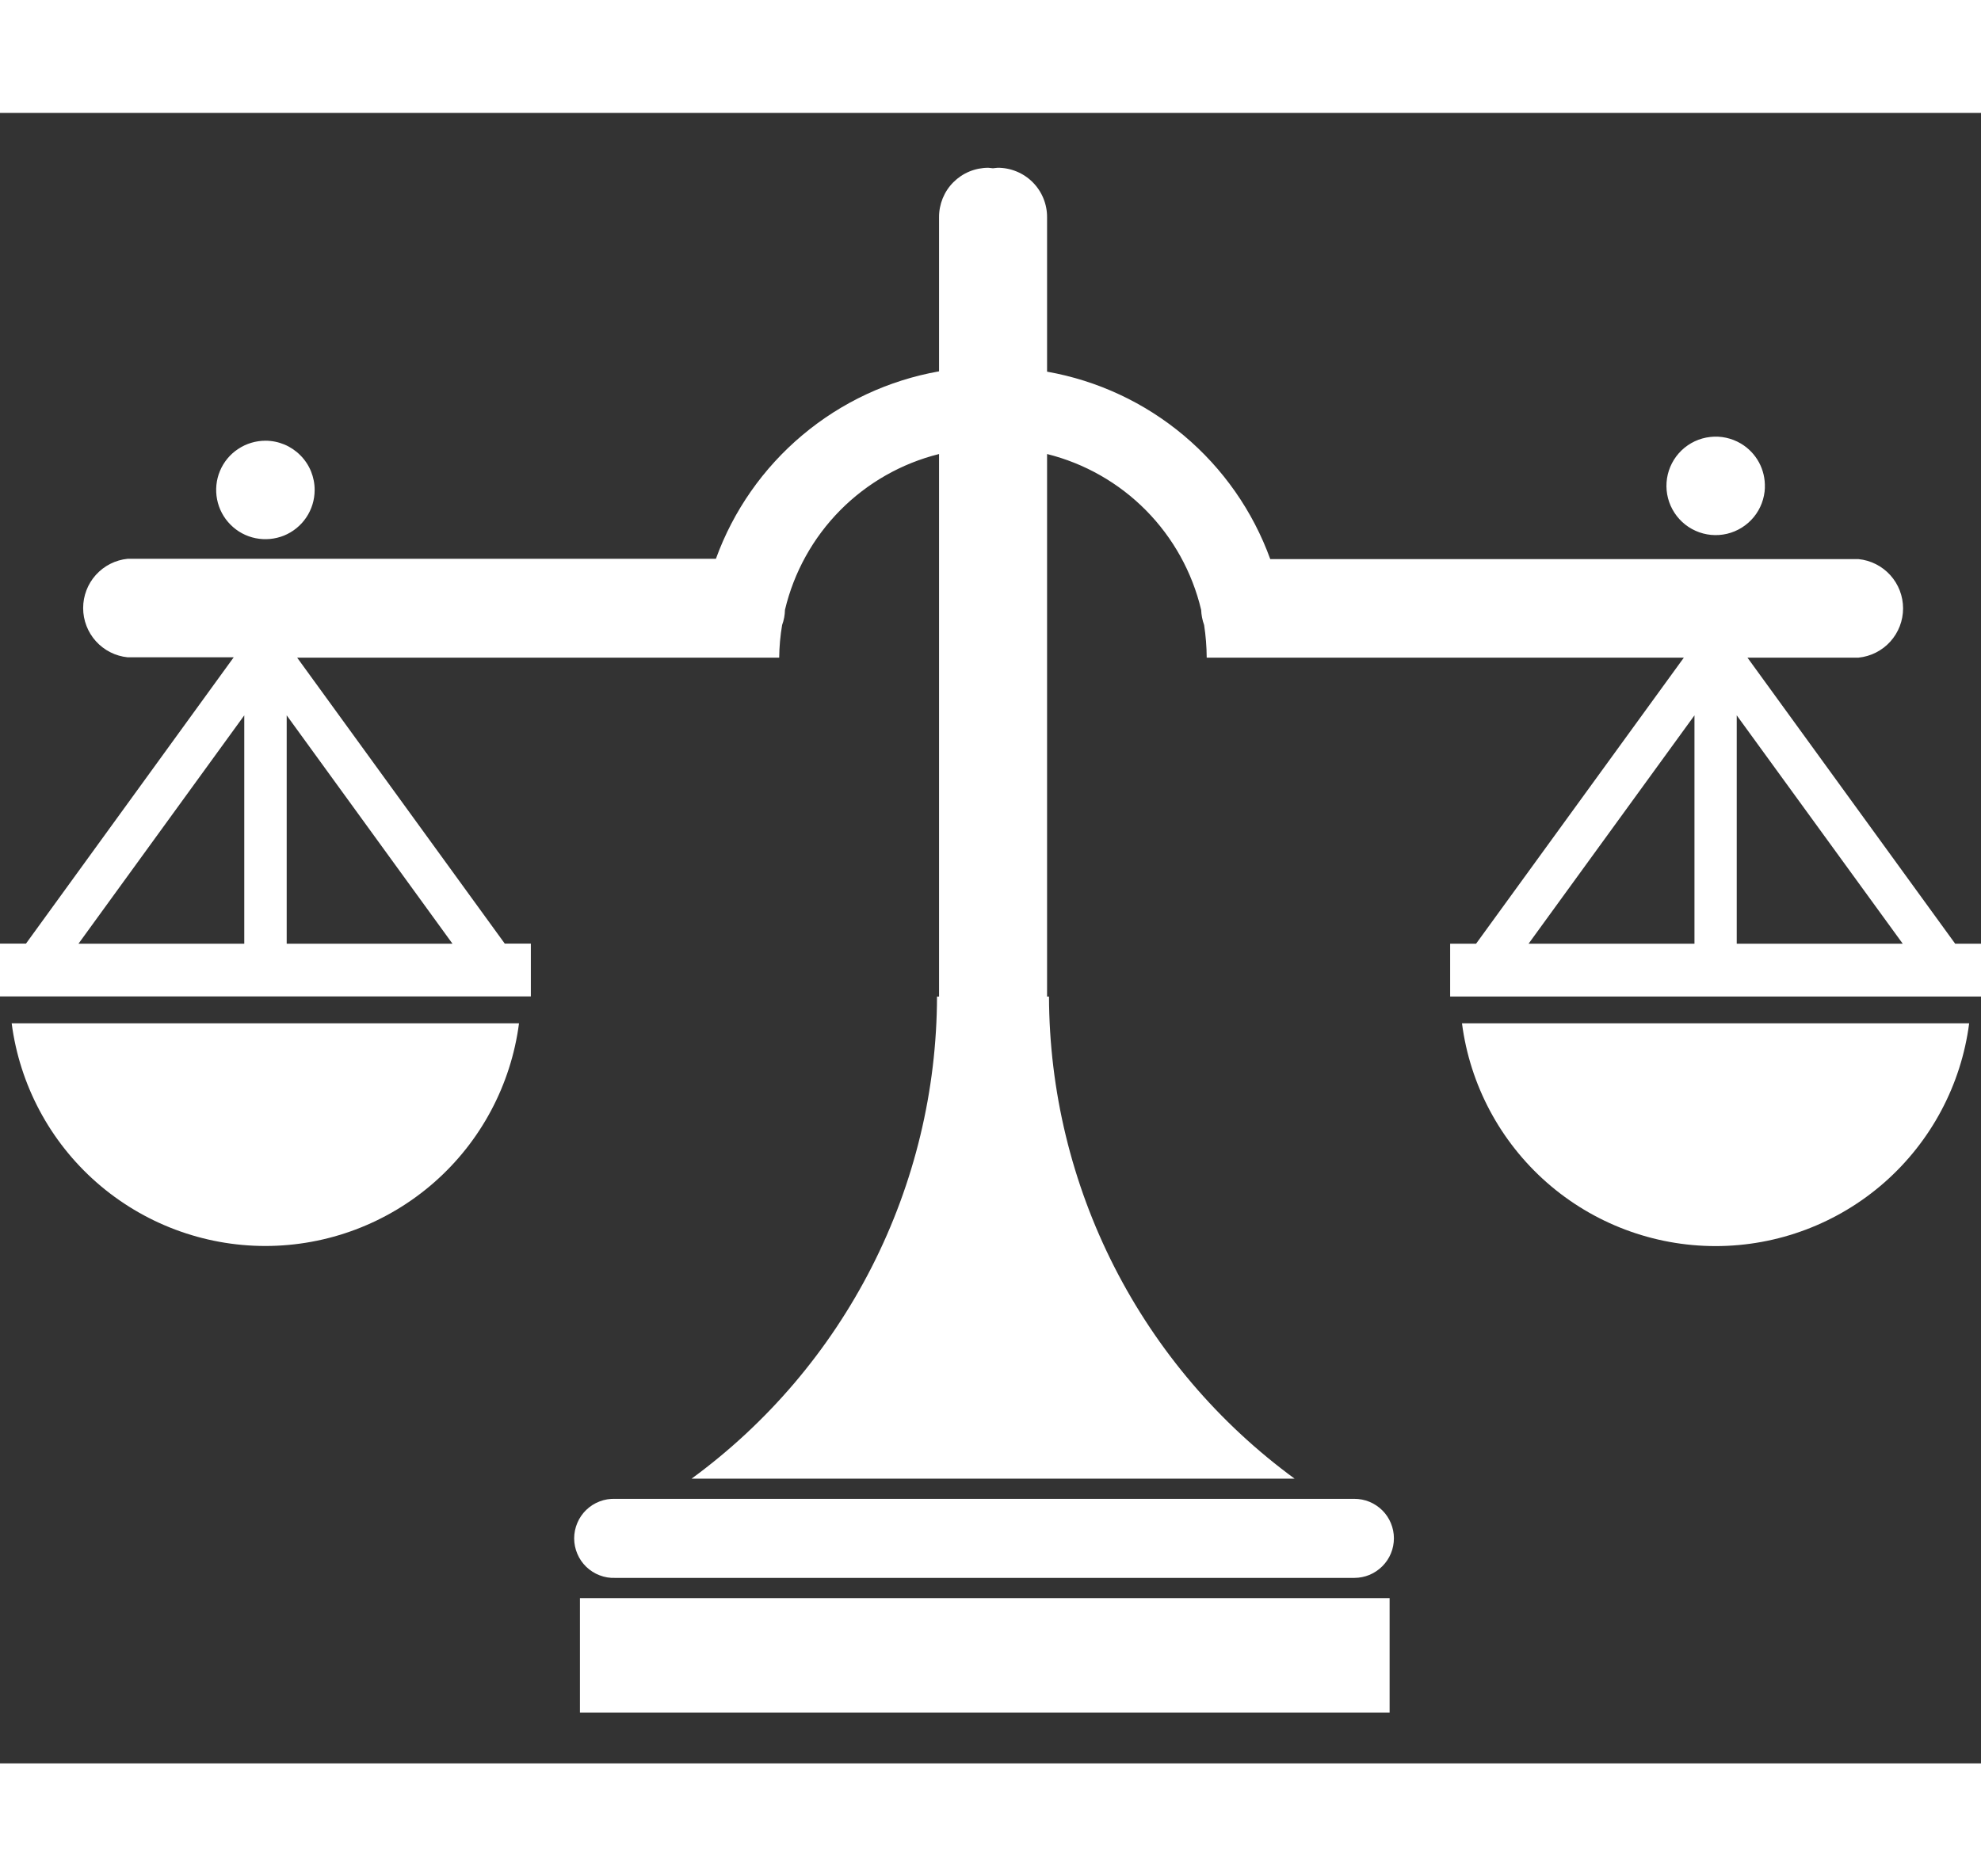 <svg width="19" height="18" viewBox="0 0 36 30" fill="none" xmlns="http://www.w3.org/2000/svg">
<rect x="0" y="0" width="36" height="30" fill="#333333" stroke="none"/>
<path d="M0.212 16.547C0.358 17.666 0.906 18.695 1.754 19.439C2.603 20.184 3.693 20.595 4.822 20.595C5.951 20.595 7.041 20.184 7.89 19.439C8.738 18.695 9.286 17.666 9.432 16.547H0.212ZM25.331 25.906C25.331 26.001 25.313 26.095 25.277 26.182C25.241 26.27 25.188 26.349 25.121 26.416C25.054 26.483 24.975 26.536 24.888 26.573C24.8 26.609 24.707 26.628 24.612 26.628H11.18C11.083 26.632 10.987 26.616 10.897 26.581C10.806 26.547 10.724 26.494 10.654 26.427C10.585 26.36 10.529 26.28 10.492 26.191C10.454 26.102 10.434 26.006 10.434 25.91C10.434 25.813 10.454 25.717 10.492 25.628C10.529 25.539 10.585 25.459 10.654 25.392C10.724 25.325 10.806 25.272 10.897 25.238C10.987 25.203 11.083 25.188 11.18 25.191H24.612C24.706 25.191 24.8 25.209 24.887 25.245C24.974 25.281 25.053 25.334 25.12 25.4C25.187 25.466 25.24 25.546 25.276 25.633C25.312 25.72 25.331 25.813 25.331 25.907V25.906ZM10.539 26.996H25.253V29.075H10.539V26.996ZM26.568 16.547C26.713 17.667 27.261 18.695 28.109 19.441C28.957 20.186 30.047 20.597 31.177 20.597C32.306 20.597 33.396 20.186 34.244 19.441C35.092 18.695 35.64 17.667 35.785 16.547H26.568ZM35.531 15.101L31.756 9.901H33.774C33.996 9.879 34.202 9.775 34.352 9.609C34.501 9.444 34.584 9.229 34.584 9.006C34.584 8.782 34.501 8.567 34.352 8.402C34.202 8.236 33.996 8.132 33.774 8.11H23.084C22.767 7.236 22.225 6.461 21.513 5.863C20.801 5.265 19.944 4.865 19.028 4.703V1.897C19.029 1.779 19.006 1.661 18.961 1.552C18.916 1.442 18.85 1.343 18.766 1.259C18.682 1.175 18.583 1.109 18.473 1.064C18.364 1.019 18.246 0.996 18.128 0.997L18.044 1.006L17.96 0.997C17.842 0.997 17.725 1.02 17.616 1.065C17.507 1.11 17.408 1.177 17.325 1.26C17.241 1.344 17.176 1.443 17.131 1.553C17.087 1.662 17.064 1.779 17.065 1.897V4.697C16.149 4.859 15.292 5.259 14.581 5.857C13.869 6.455 13.327 7.23 13.01 8.104H2.321C2.099 8.126 1.893 8.23 1.743 8.396C1.594 8.561 1.511 8.776 1.511 9C1.511 9.223 1.594 9.438 1.743 9.603C1.893 9.769 2.099 9.873 2.321 9.895H4.247L0.472 15.099H0V16.059H9.647V15.099H9.173L5.4 9.901H14.16C14.162 9.702 14.18 9.504 14.213 9.308C14.246 9.22 14.263 9.126 14.265 9.032C14.427 8.349 14.774 7.723 15.268 7.223C15.762 6.724 16.383 6.37 17.065 6.2V16.062H17.028C17.024 17.77 16.618 19.453 15.843 20.975C15.068 22.497 13.946 23.816 12.568 24.824H23.526C22.148 23.815 21.026 22.497 20.25 20.975C19.475 19.453 19.068 17.77 19.063 16.062H19.028V6.2C19.71 6.37 20.331 6.724 20.825 7.223C21.319 7.723 21.666 8.349 21.828 9.032C21.832 9.126 21.85 9.219 21.882 9.308C21.912 9.504 21.928 9.703 21.929 9.901H30.6L26.824 15.101H26.353V16.061H36V15.101H35.531ZM4.439 15.101H1.426L4.439 10.95V15.101ZM5.21 15.101V10.95L8.223 15.101H5.21ZM30.793 15.101H27.778L30.793 10.95V15.101ZM31.561 15.101V10.95L34.578 15.101H31.561ZM5.718 6.858C5.717 7.035 5.664 7.208 5.565 7.354C5.466 7.501 5.325 7.615 5.162 7.682C4.998 7.748 4.818 7.765 4.645 7.73C4.471 7.695 4.312 7.609 4.188 7.483C4.063 7.358 3.979 7.198 3.945 7.025C3.911 6.851 3.929 6.671 3.997 6.508C4.065 6.345 4.18 6.205 4.328 6.108C4.475 6.01 4.648 5.958 4.825 5.958C4.943 5.958 5.059 5.982 5.168 6.027C5.277 6.073 5.375 6.139 5.458 6.223C5.541 6.306 5.607 6.405 5.652 6.515C5.696 6.624 5.719 6.74 5.718 6.858ZM32.073 6.81C32.066 7.006 31.995 7.195 31.871 7.346C31.746 7.498 31.575 7.605 31.384 7.65C31.193 7.695 30.993 7.676 30.814 7.596C30.634 7.516 30.487 7.379 30.393 7.207C30.299 7.035 30.264 6.836 30.294 6.642C30.324 6.449 30.417 6.27 30.558 6.134C30.7 5.998 30.882 5.912 31.077 5.89C31.272 5.867 31.468 5.91 31.637 6.01C31.775 6.092 31.888 6.21 31.965 6.351C32.041 6.492 32.078 6.651 32.072 6.811L32.073 6.81Z" fill="white"/>
</svg>
